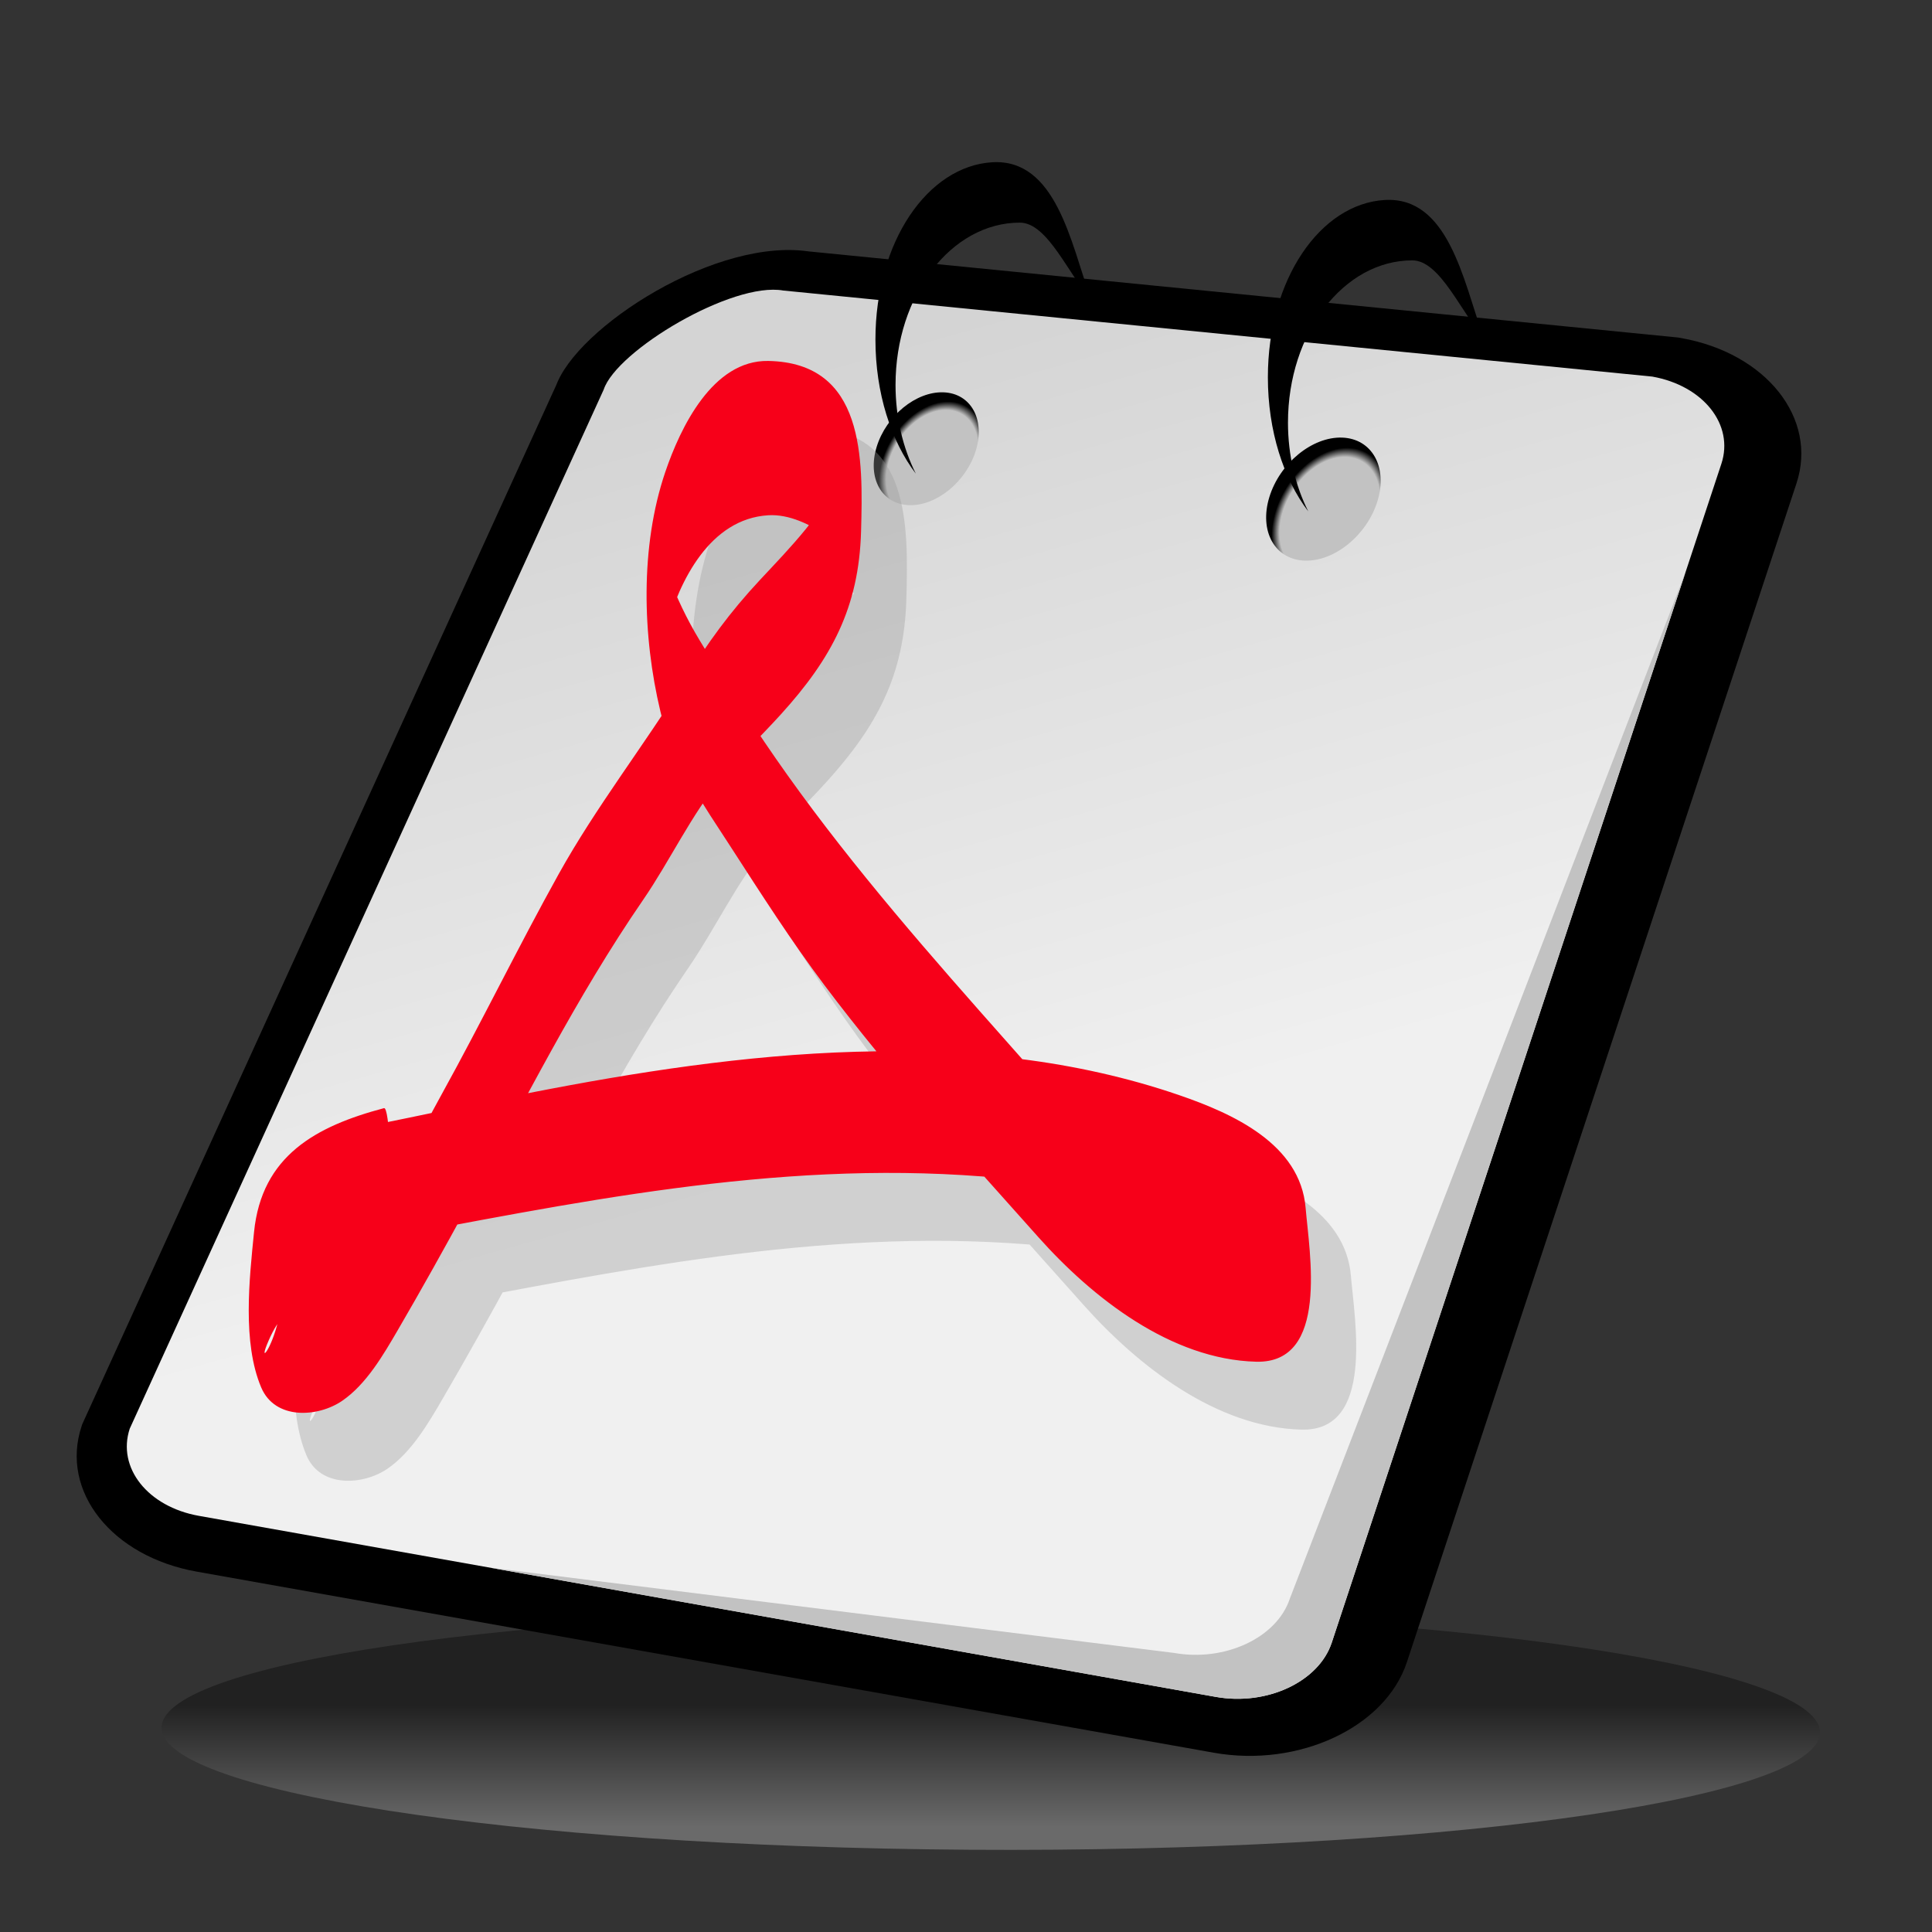 <?xml version="1.0" encoding="UTF-8" standalone="no"?>
<!DOCTYPE svg PUBLIC "-//W3C//DTD SVG 20010904//EN"
"http://www.w3.org/TR/2001/REC-SVG-20010904/DTD/svg10.dtd">
<!-- Created with Sodipodi ("http://www.sodipodi.com/") -->
<svg
   i:viewOrigin="178 524"
   i:rulerOrigin="-178 -268"
   i:pageBounds="178 524 434 268"
   width="48pt"
   height="48pt"
   viewBox="0 0 256 256"
   style="overflow:visible;enable-background:new 0 0 256 256"
   xml:space="preserve"
   xmlns="http://www.w3.org/2000/svg"
   xmlns:ns="&amp;ns_vars;"
   xmlns:i="&amp;ns_ai;"
   xmlns:xml="http://www.w3.org/XML/1998/namespace"
   xmlns:a="http://ns.adobe.com/AdobeSVGViewerExtensions/3.0/"
   xmlns:sodipodi="http://sodipodi.sourceforge.net/DTD/sodipodi-0.dtd"
   xmlns:xlink="http://www.w3.org/1999/xlink"
   id="svg153"
   sodipodi:version="0.32pre"
   sodipodi:docname="/home/cschalle/gnome-themes-extras/Lush/icons/scalable/mimetypes/gnome-mime-application-pdf.svgz"
   sodipodi:docbase="/home/cschalle/gnome-themes-extras/Lush/icons/scalable/mimetypes/">
  <rect x="0" y="0" width="256" height="256" fill="#333333" stroke="none"/>
  <defs
     id="defs201" />
  <sodipodi:namedview
     id="base" />
  <g
     id="Layer_1"
     i:layer="yes"
     i:dimmedPercent="50"
     i:rgbTrio="#4F008000FFFF"
     style="stroke:#000000;">
    <linearGradient
       id="XMLID_1_"
       gradientUnits="userSpaceOnUse"
       x1="131.28"
       y1="242.202"
       x2="131.28"
       y2="225.986">
      <stop
         offset="0"
         style="stop-color:#CCCCCC"
         id="stop157" />
      <stop
         offset="1"
         style="stop-color:#000000"
         id="stop158" />
      <a:midPointStop
         offset="0"
         style="stop-color:#CCCCCC"
         id="midPointStop159" />
      <a:midPointStop
         offset="0.5"
         style="stop-color:#CCCCCC"
         id="midPointStop160" />
      <a:midPointStop
         offset="1"
         style="stop-color:#000000"
         id="midPointStop161" />
    </linearGradient>
    <path
       i:knockout="Off"
       style="opacity:0.36;fill:url(#XMLID_1_);stroke:none;"
       d="M21.45,228.51c-1.577,8.76,46.318,16.188,106.977,16.592    c60.658,0.402,111.107-6.375,112.685-15.134c1.576-8.759-46.316-16.187-106.975-16.589    C73.478,212.976,23.026,219.751,21.45,228.51z"
       id="path162" />
    <path
       i:knockout="Off"
       style="stroke:none;"
       d="M222.378,44.725L106.815,33.279l0.824,0.114c-12.484-2.223-31.43,10.05-34.033,17.923    l0.215-0.547L10.899,188.715l-0.092,0.278c-2.847,8.613,3.999,17.251,15.257,19.255l134.77,23.995    c11.258,2.004,22.734-3.372,25.58-11.984l51.628-156.205c2.847-8.613-3.998-17.251-15.256-19.256L222.378,44.725z"
       id="path163" />
    <linearGradient
       id="XMLID_2_"
       gradientUnits="userSpaceOnUse"
       x1="101.201"
       y1="49.472"
       x2="130.595"
       y2="153.534">
      <stop
         offset="0"
         style="stop-color:#D4D4D4"
         id="stop165" />
      <stop
         offset="1"
         style="stop-color:#F0F0F0"
         id="stop166" />
      <a:midPointStop
         offset="0"
         style="stop-color:#D4D4D4"
         id="midPointStop167" />
      <a:midPointStop
         offset="0.5"
         style="stop-color:#D4D4D4"
         id="midPointStop168" />
      <a:midPointStop
         offset="1"
         style="stop-color:#F0F0F0"
         id="midPointStop169" />
    </linearGradient>
    <path
       i:knockout="Off"
       style="fill:url(#XMLID_2_);stroke:none;"
       d="M17.192,189.302c-1.711,5.178,2.388,10.348,9.154,11.554l134.769,23.994    c6.767,1.204,13.638-2.014,15.349-7.191l51.627-156.203c1.711-5.177-2.388-10.35-9.153-11.555L103.789,38.497    c-6.766-1.205-22.087,7.953-23.797,13.129L17.192,189.302z"
       id="path170" />
    <path
       i:knockout="Off"
       style="fill:none;stroke:none;"
       d="M19.313,192.584L82.112,54.909c1.711-5.177,17.033-14.334,23.798-13.129l117.878,9.91    c-1.382-0.833-3.015-1.461-4.851-1.788L103.789,38.497c-6.766-1.205-22.087,7.953-23.797,13.129l-62.8,137.676    c-0.975,2.951-0.057,5.901,2.164,8.116C18.818,195.892,18.765,194.24,19.313,192.584z"
       id="path171" />
    <g
       i:knockout="Off"
       id="g172" />
    <path
       i:knockout="Off"
       style="fill:#C2C2C2;stroke:none;"
       d="M170.909,211.829c-1.711,5.177-8.582,8.396-15.349,7.191l-90.616-11.294l96.17,17.123    c6.767,1.204,13.638-2.014,15.349-7.191l46.879-141.839L170.909,211.829z"
       id="path173" />
    <radialGradient
       id="XMLID_3_"
       cx="122.986"
       cy="61.283"
       r="7.46"
       fx="122.986"
       fy="61.283"
       gradientTransform="matrix(0.896 0.035 -0.311 1.104 32.388 -10.531)"
       gradientUnits="userSpaceOnUse">
      <stop
         offset="0.86"
         style="stop-color:#C2C2C2"
         id="stop175" />
      <stop
         offset="1"
         style="stop-color:#000000"
         id="stop176" />
      <a:midPointStop
         offset="0.86"
         style="stop-color:#C2C2C2"
         id="midPointStop177" />
      <a:midPointStop
         offset="0.5"
         style="stop-color:#C2C2C2"
         id="midPointStop178" />
      <a:midPointStop
         offset="1"
         style="stop-color:#000000"
         id="midPointStop179" />
    </radialGradient>
    <path
       i:knockout="Off"
       style="fill:url(#XMLID_3_);stroke:none;"
       d="M116.158,59.226c-1.259,4.127,0.663,7.579,4.294,7.708c3.63,0.13,7.594-3.113,8.852-7.241    c1.259-4.128-0.666-7.579-4.294-7.708C121.378,51.855,117.416,55.097,116.158,59.226z"
       id="path180" />
    <radialGradient
       id="XMLID_4_"
       cx="183.277"
       cy="65.597"
       r="8.135"
       fx="183.277"
       fy="65.597"
       gradientTransform="matrix(0.896 0.035 -0.311 1.104 32.388 -10.531)"
       gradientUnits="userSpaceOnUse">
      <stop
         offset="0.86"
         style="stop-color:#C2C2C2"
         id="stop182" />
      <stop
         offset="1"
         style="stop-color:#000000"
         id="stop183" />
      <a:midPointStop
         offset="0.86"
         style="stop-color:#C2C2C2"
         id="midPointStop184" />
      <a:midPointStop
         offset="0.5"
         style="stop-color:#C2C2C2"
         id="midPointStop185" />
      <a:midPointStop
         offset="1"
         style="stop-color:#000000"
         id="midPointStop186" />
    </radialGradient>
    <path
       i:knockout="Off"
       style="fill:url(#XMLID_4_);stroke:none;"
       d="M168.191,65.88c-1.373,4.5,0.723,8.264,4.682,8.405c3.958,0.142,8.28-3.395,9.652-7.896    c1.372-4.501-0.726-8.264-4.683-8.405C173.884,57.843,169.563,61.378,168.191,65.88z"
       id="path187" />
    <path
       i:knockout="Off"
       style="stroke:none;"
       d="M118.663,51c0-11.875,7.377-21.5,16.478-21.5c3.754,0,6.589,7.242,9.359,10    c-2.61-7.379-4.61-18.5-13.021-18C122.941,22.008,116,32.021,116,45c0,7.096,2.075,13.452,5.35,17.761    C119.653,59.381,118.663,55.342,118.663,51z"
       id="path188" />
    <path
       i:knockout="Off"
       style="stroke:none;"
       d="M170.663,56c0-11.875,7.378-21.5,16.478-21.5c3.754,0,6.589,7.242,9.359,10    c-2.61-7.379-4.61-18.5-13.021-18C174.941,27.008,168,37.021,168,50c0,7.096,2.074,13.452,5.35,17.761    C171.652,64.381,170.663,60.342,170.663,56z"
       id="path189" />
    <g
       i:knockout="Off"
       style="opacity:0.36;"
       id="g190">
      <g
         id="g191">
        <path
           i:knockout="Off"
           style="fill:none;stroke:none;"
           d="M54.818,165.84c26.584-5.104,66.043-15.454,102.868-4.887      c29.384,8.281,25.643,28.441,0.508,14.023c-9.076-5.418-13.684-11.796-19.627-18.284c-11.277-12.761-21.564-24.439-30.55-37.841      c-6.508-10.697-15.194-21.077-15.022-31.216c0.162-4.314,6.392-27.596,21.723-18.492c14.11,8.669-9.904,27.802-14.154,33.938      c-5.977,10.986-14.281,20.778-20.258,31.764c-6.553,12.602-13.106,25.203-20.269,37.588c-1.532,2.369-7.59,15.512-15.031,13.226      c-9.998-2.833-1.233-13.918,1.405-15.529c2.752-1.934,7.337-3.215,10.47-4.284"
           id="path192" />
        <path
           i:knockout="Off"
           style="fill:#999999;stroke:none;"
           d="M54.818,173.48c26.956-5.062,53.689-10.746,81.302-8.596      c12.757,0.993,27.026,3.95,37.191,12.236c1.468,1.196,2.751,2.618,3.748,4.226c0.349,0.563,0.586,1.177,0.81,1.795      c0.023-4.867,0.047-9.734,0.069-14.602c-0.1,0.29-0.257,0.546-0.471,0.768c-1.946,2.227-6.158,1.271-8.544,0.671      c-12.476-3.135-21.185-13.549-29.321-22.727c-10.2-11.504-20.357-23.052-29.288-35.589c-4.094-5.746-7.966-11.78-11.611-17.821      c-1.683-2.79-3.086-5.706-4.203-8.765c-2.548-6.979-1.617,14.624-0.781,9.588c0.123-0.744,0.314-1.462,0.513-2.188      c1.808-6.588,5.872-14.733,13.563-15.201c2.769-0.168,5.552,1.215,7.771,2.715c1.087,0.735,1.91,1.737,2.537,2.876      c2.062,5.197,2.171,0.6,0.33-13.794c-0.204,0.854-0.563,1.669-0.904,2.474c-2.309,5.448-6.829,10.013-10.809,14.276      c-4.051,4.339-6.922,8.316-10.07,13.391c-5.371,8.658-11.663,16.686-16.622,25.607c-5.338,9.604-10.155,19.503-15.472,29.124      c-3.264,5.906-6.42,12.543-10.889,17.669c-1.789,2.053-4.016,3.575-6.755,3.854c-1.423,0.146-2.871-0.532-4.106-1.132      c-0.672-0.376-1.219-0.889-1.641-1.54c5.882,8.72-2.57,20.331,0.65,13.349c2.895-6.276,9.115-7.909,15.063-10.293      c1.59-0.638,1.001-8.781,1.001-10.008c0-0.518-0.242-10.209-1.001-10.008c-9.009,2.391-16.206,6.303-17.218,16.425      c-0.622,6.217-1.565,14.646,0.951,20.587c1.842,4.349,7.531,3.95,10.713,1.778c3.214-2.195,5.461-6.08,7.378-9.367      c3.158-5.416,6.208-10.896,9.209-16.401c7.519-13.793,14.389-27.653,23.307-40.624c3.535-5.142,6.416-11.341,10.383-16.089      c2.475-2.962,5.294-5.649,7.887-8.508c6.688-7.375,10.329-14.147,10.607-24.241c0.265-9.615,0.526-22.337-12.302-22.569      c-7.384-0.133-11.661,8.888-13.639,14.712c-3.357,9.885-3.035,21.747-0.644,31.743c1.561,6.525,5.773,12.454,9.357,18      c4.007,6.2,7.955,12.375,12.393,18.282c8.766,11.671,18.642,22.503,28.349,33.386c7.16,8.027,17.574,16.2,28.852,16.484      c9.697,0.244,7.032-14.471,6.541-20.384c-0.703-8.475-9.658-12.498-16.726-14.929c-27.569-9.479-58.201-5.771-86.125-0.303      c-7.125,1.396-14.216,2.959-21.336,4.379C52.81,158.6,54.602,173.521,54.818,173.48z"
           id="path193" />
      </g>
    </g>
    <g
       i:knockout="Off"
       id="g194">
      <g
         id="g195">
        <path
           i:knockout="Off"
           style="fill:none;stroke:none;"
           d="M48.818,156.84c26.584-5.104,66.043-15.454,102.868-4.887      c29.384,8.281,25.643,28.441,0.508,14.023c-9.076-5.418-13.684-11.796-19.627-18.284c-11.278-12.761-21.564-24.439-30.55-37.841      c-6.508-10.697-15.194-21.077-15.022-31.216c0.162-4.314,6.392-27.596,21.723-18.492c14.11,8.669-9.904,27.802-14.154,33.938      c-5.977,10.986-14.281,20.778-20.258,31.764c-6.553,12.602-13.106,25.203-20.269,37.588c-1.532,2.369-7.59,15.512-15.031,13.226      c-9.998-2.833-1.233-13.918,1.405-15.529c2.752-1.934,7.337-3.215,10.47-4.284"
           id="path196" />
        <path
           i:knockout="Off"
           style="fill:#F70019;stroke:none;"
           d="M48.818,164.48c26.956-5.062,53.689-10.746,81.302-8.596      c12.757,0.993,27.026,3.95,37.191,12.236c1.468,1.196,2.751,2.618,3.748,4.226c0.349,0.563,0.586,1.177,0.81,1.795      c0.023-4.867,0.047-9.734,0.07-14.602c-0.101,0.29-0.258,0.546-0.472,0.768c-1.946,2.227-6.157,1.271-8.544,0.671      c-12.477-3.135-21.185-13.55-29.322-22.727c-10.2-11.504-20.356-23.052-29.287-35.589c-4.093-5.746-7.966-11.78-11.611-17.821      c-1.683-2.79-3.086-5.706-4.203-8.765c-2.548-6.979-1.617,14.624-0.781,9.588c0.123-0.744,0.314-1.462,0.513-2.188      c1.808-6.588,5.872-14.733,13.563-15.201c2.769-0.168,5.552,1.215,7.771,2.715c1.087,0.735,1.91,1.737,2.537,2.876      c2.062,5.197,2.171,0.6,0.33-13.794c-0.204,0.854-0.563,1.669-0.904,2.474c-2.309,5.448-6.829,10.013-10.809,14.276      c-4.051,4.339-6.922,8.316-10.07,13.391c-5.371,8.658-11.663,16.686-16.622,25.606c-5.338,9.604-10.155,19.504-15.472,29.125      c-3.264,5.906-6.42,12.543-10.889,17.669c-1.789,2.053-4.016,3.575-6.755,3.854c-1.423,0.146-2.871-0.532-4.106-1.132      c-0.672-0.376-1.219-0.889-1.641-1.54c5.882,8.72-2.57,20.331,0.65,13.349c2.895-6.276,9.115-7.909,15.063-10.293      c1.59-0.638,1.001-8.781,1.001-10.008c0-0.518-0.242-10.209-1.001-10.008c-9.009,2.391-16.206,6.303-17.218,16.425      c-0.622,6.217-1.565,14.646,0.951,20.587c1.842,4.349,7.531,3.95,10.713,1.778c3.214-2.195,5.461-6.08,7.378-9.367      c3.158-5.416,6.208-10.896,9.209-16.401c7.519-13.793,14.389-27.654,23.307-40.624c3.535-5.142,6.416-11.341,10.383-16.089      c2.475-2.962,5.295-5.649,7.887-8.508c6.688-7.375,10.329-14.147,10.607-24.241c0.265-9.615,0.526-22.337-12.302-22.569      c-7.383-0.133-11.661,8.888-13.639,14.712c-3.357,9.885-3.035,21.747-0.644,31.743c1.561,6.525,5.773,12.454,9.357,18      c4.007,6.2,7.955,12.375,12.392,18.282c8.767,11.671,18.642,22.503,28.349,33.386c7.16,8.027,17.574,16.2,28.852,16.484      c9.697,0.244,7.032-14.471,6.541-20.384c-0.703-8.475-9.658-12.498-16.726-14.929c-27.568-9.479-58.202-5.771-86.125-0.303      c-7.125,1.396-14.216,2.959-21.336,4.379C46.81,149.6,48.602,164.521,48.818,164.48z"
           id="path197" />
      </g>
    </g>
  </g>
  <g
     id="Layer_2"
     i:layer="yes"
     i:editable="no"
     i:dimmedPercent="50"
     i:rgbTrio="#FFFF4F004F00"
     style="stroke:#000000;">
    <path
       i:knockout="Off"
       style="fill:none;stroke:none;"
       d="M256,256H0V0h256V256z"
       id="path199" />
  </g>
</svg>
